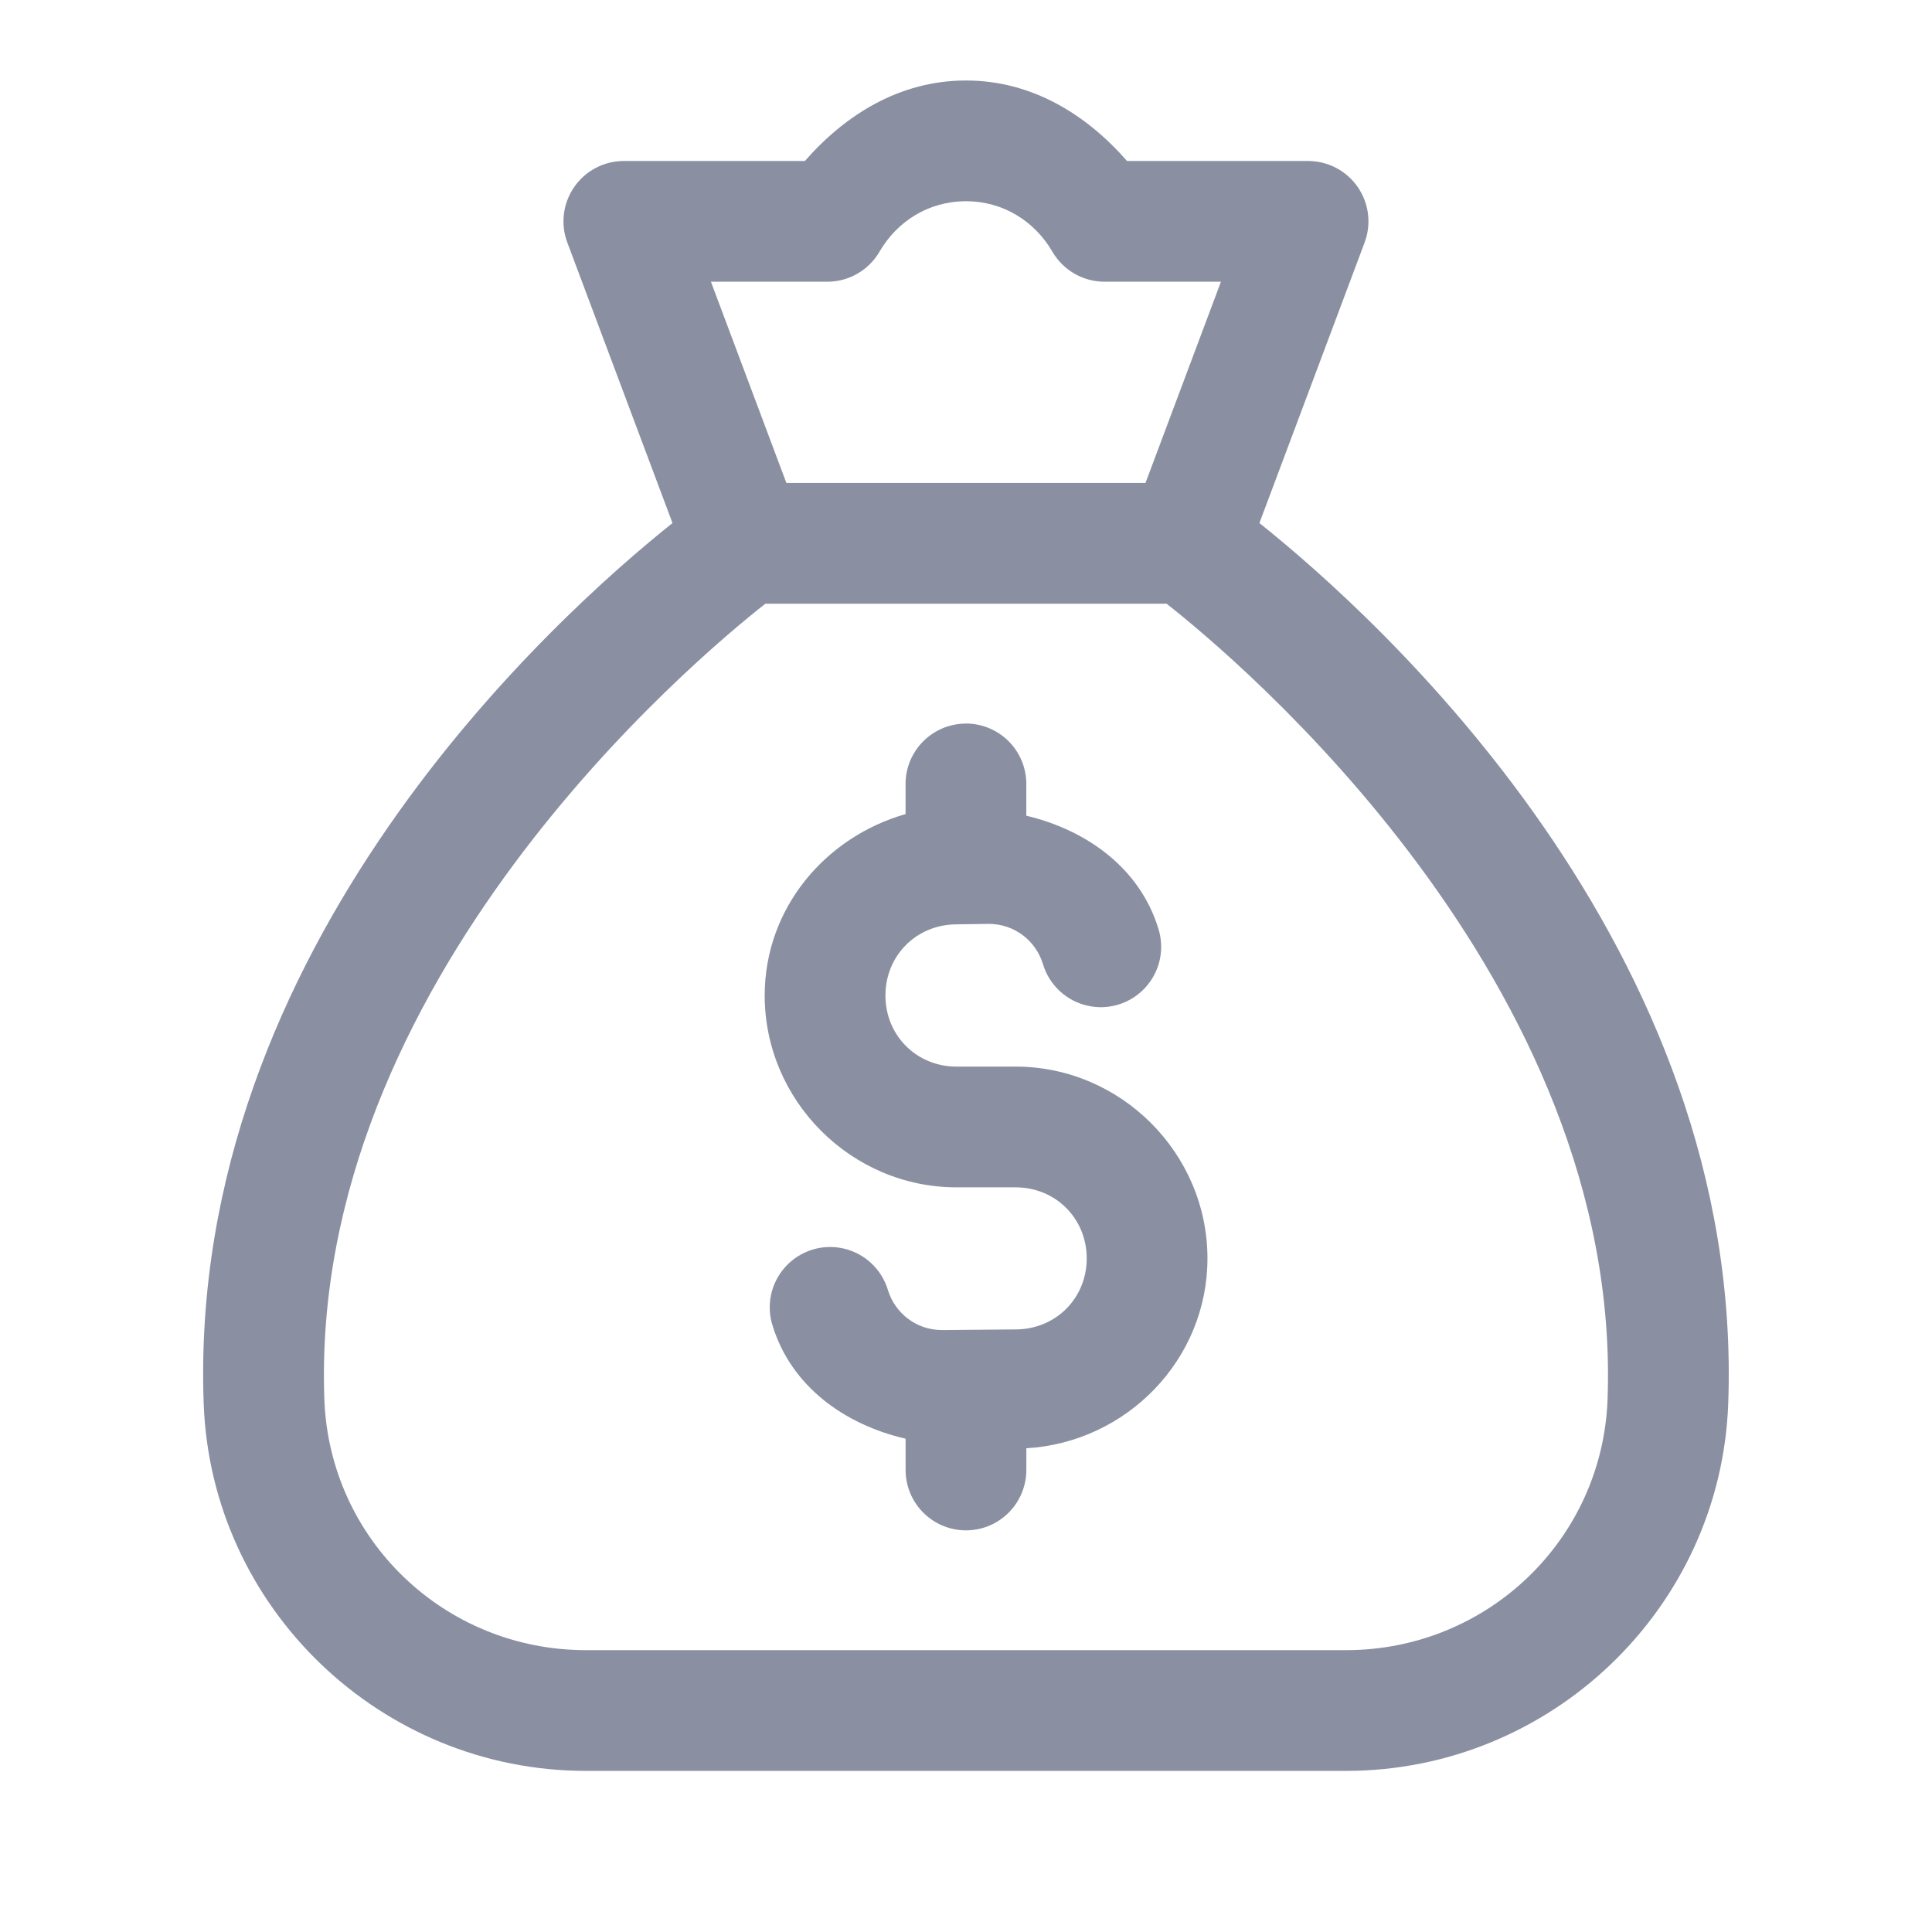 <svg xmlns="http://www.w3.org/2000/svg" xmlns:xlink="http://www.w3.org/1999/xlink" viewBox="0,0,256,256" width="48px" height="48px"><g fill="#8a90a2" fill-rule="nonzero" stroke="none" stroke-width="1" stroke-linecap="butt" stroke-linejoin="miter" stroke-miterlimit="10" stroke-dasharray="" stroke-dashoffset="0" font-family="none" font-weight="none" font-size="none" text-anchor="none" style="mix-blend-mode: normal"><g transform="scale(5.333,5.333)"><path d="M24,2c-1.644,0 -2.998,0.852 -4.002,2h-4.498c-0.492,0 -0.953,0.241 -1.233,0.646c-0.28,0.405 -0.344,0.921 -0.171,1.381l2.613,6.969c-2.882,2.301 -12.061,10.523 -11.648,21.879c0.185,5.087 4.413,9.125 9.496,9.125h18.887c5.083,0 9.311,-4.038 9.496,-9.125c0.413,-11.356 -8.767,-19.578 -11.648,-21.879l2.613,-6.969c0.173,-0.461 0.109,-0.977 -0.171,-1.381c-0.28,-0.405 -0.741,-0.646 -1.233,-0.646h-4.498c-1.004,-1.148 -2.358,-2 -4.002,-2zM24,5c0.929,0 1.709,0.499 2.148,1.254c0.269,0.462 0.763,0.746 1.297,0.746h2.891l-1.875,5h-8.922l-1.875,-5h2.891c0.534,0 1.028,-0.284 1.297,-0.746c0.439,-0.755 1.219,-1.254 2.148,-1.254zM19.016,15h9.969c1.732,1.361 11.335,9.382 10.957,19.766c-0.127,3.493 -2.995,6.234 -6.498,6.234h-18.887c-3.503,0 -6.371,-2.741 -6.498,-6.234c-0.377,-10.383 9.225,-18.404 10.957,-19.766zM23.977,17.979c-0.828,0.013 -1.488,0.694 -1.477,1.521v0.727c-1.996,0.57 -3.5,2.342 -3.5,4.506v0.002c0,2.614 2.152,4.766 4.766,4.766h1.469c0.992,0 1.766,0.773 1.766,1.766c0,0.987 -0.765,1.755 -1.752,1.764l-1.84,0.016c-0.645,0 -1.166,-0.419 -1.344,-0.984c-0.152,-0.522 -0.575,-0.92 -1.104,-1.042c-0.53,-0.122 -1.084,0.053 -1.448,0.456c-0.365,0.403 -0.483,0.972 -0.309,1.486c0.466,1.482 1.777,2.433 3.297,2.783v0.756c-0.008,0.541 0.277,1.044 0.744,1.317c0.467,0.273 1.045,0.273 1.512,0c0.467,-0.273 0.751,-0.776 0.744,-1.317v-0.518c2.489,-0.146 4.5,-2.197 4.5,-4.717c0,-2.614 -2.152,-4.766 -4.766,-4.766h-1.469c-0.992,0 -1.766,-0.773 -1.766,-1.766v-0.002c0,-0.982 0.758,-1.751 1.74,-1.766l0.824,-0.012c0.649,0 1.173,0.424 1.348,0.994c0.153,0.517 0.571,0.913 1.097,1.036c0.525,0.123 1.076,-0.045 1.442,-0.441c0.367,-0.396 0.493,-0.957 0.33,-1.472c-0.455,-1.489 -1.763,-2.444 -3.281,-2.805v-0.768c0.006,-0.406 -0.153,-0.796 -0.44,-1.083c-0.287,-0.287 -0.678,-0.445 -1.084,-0.439z"></path></g></g></svg>